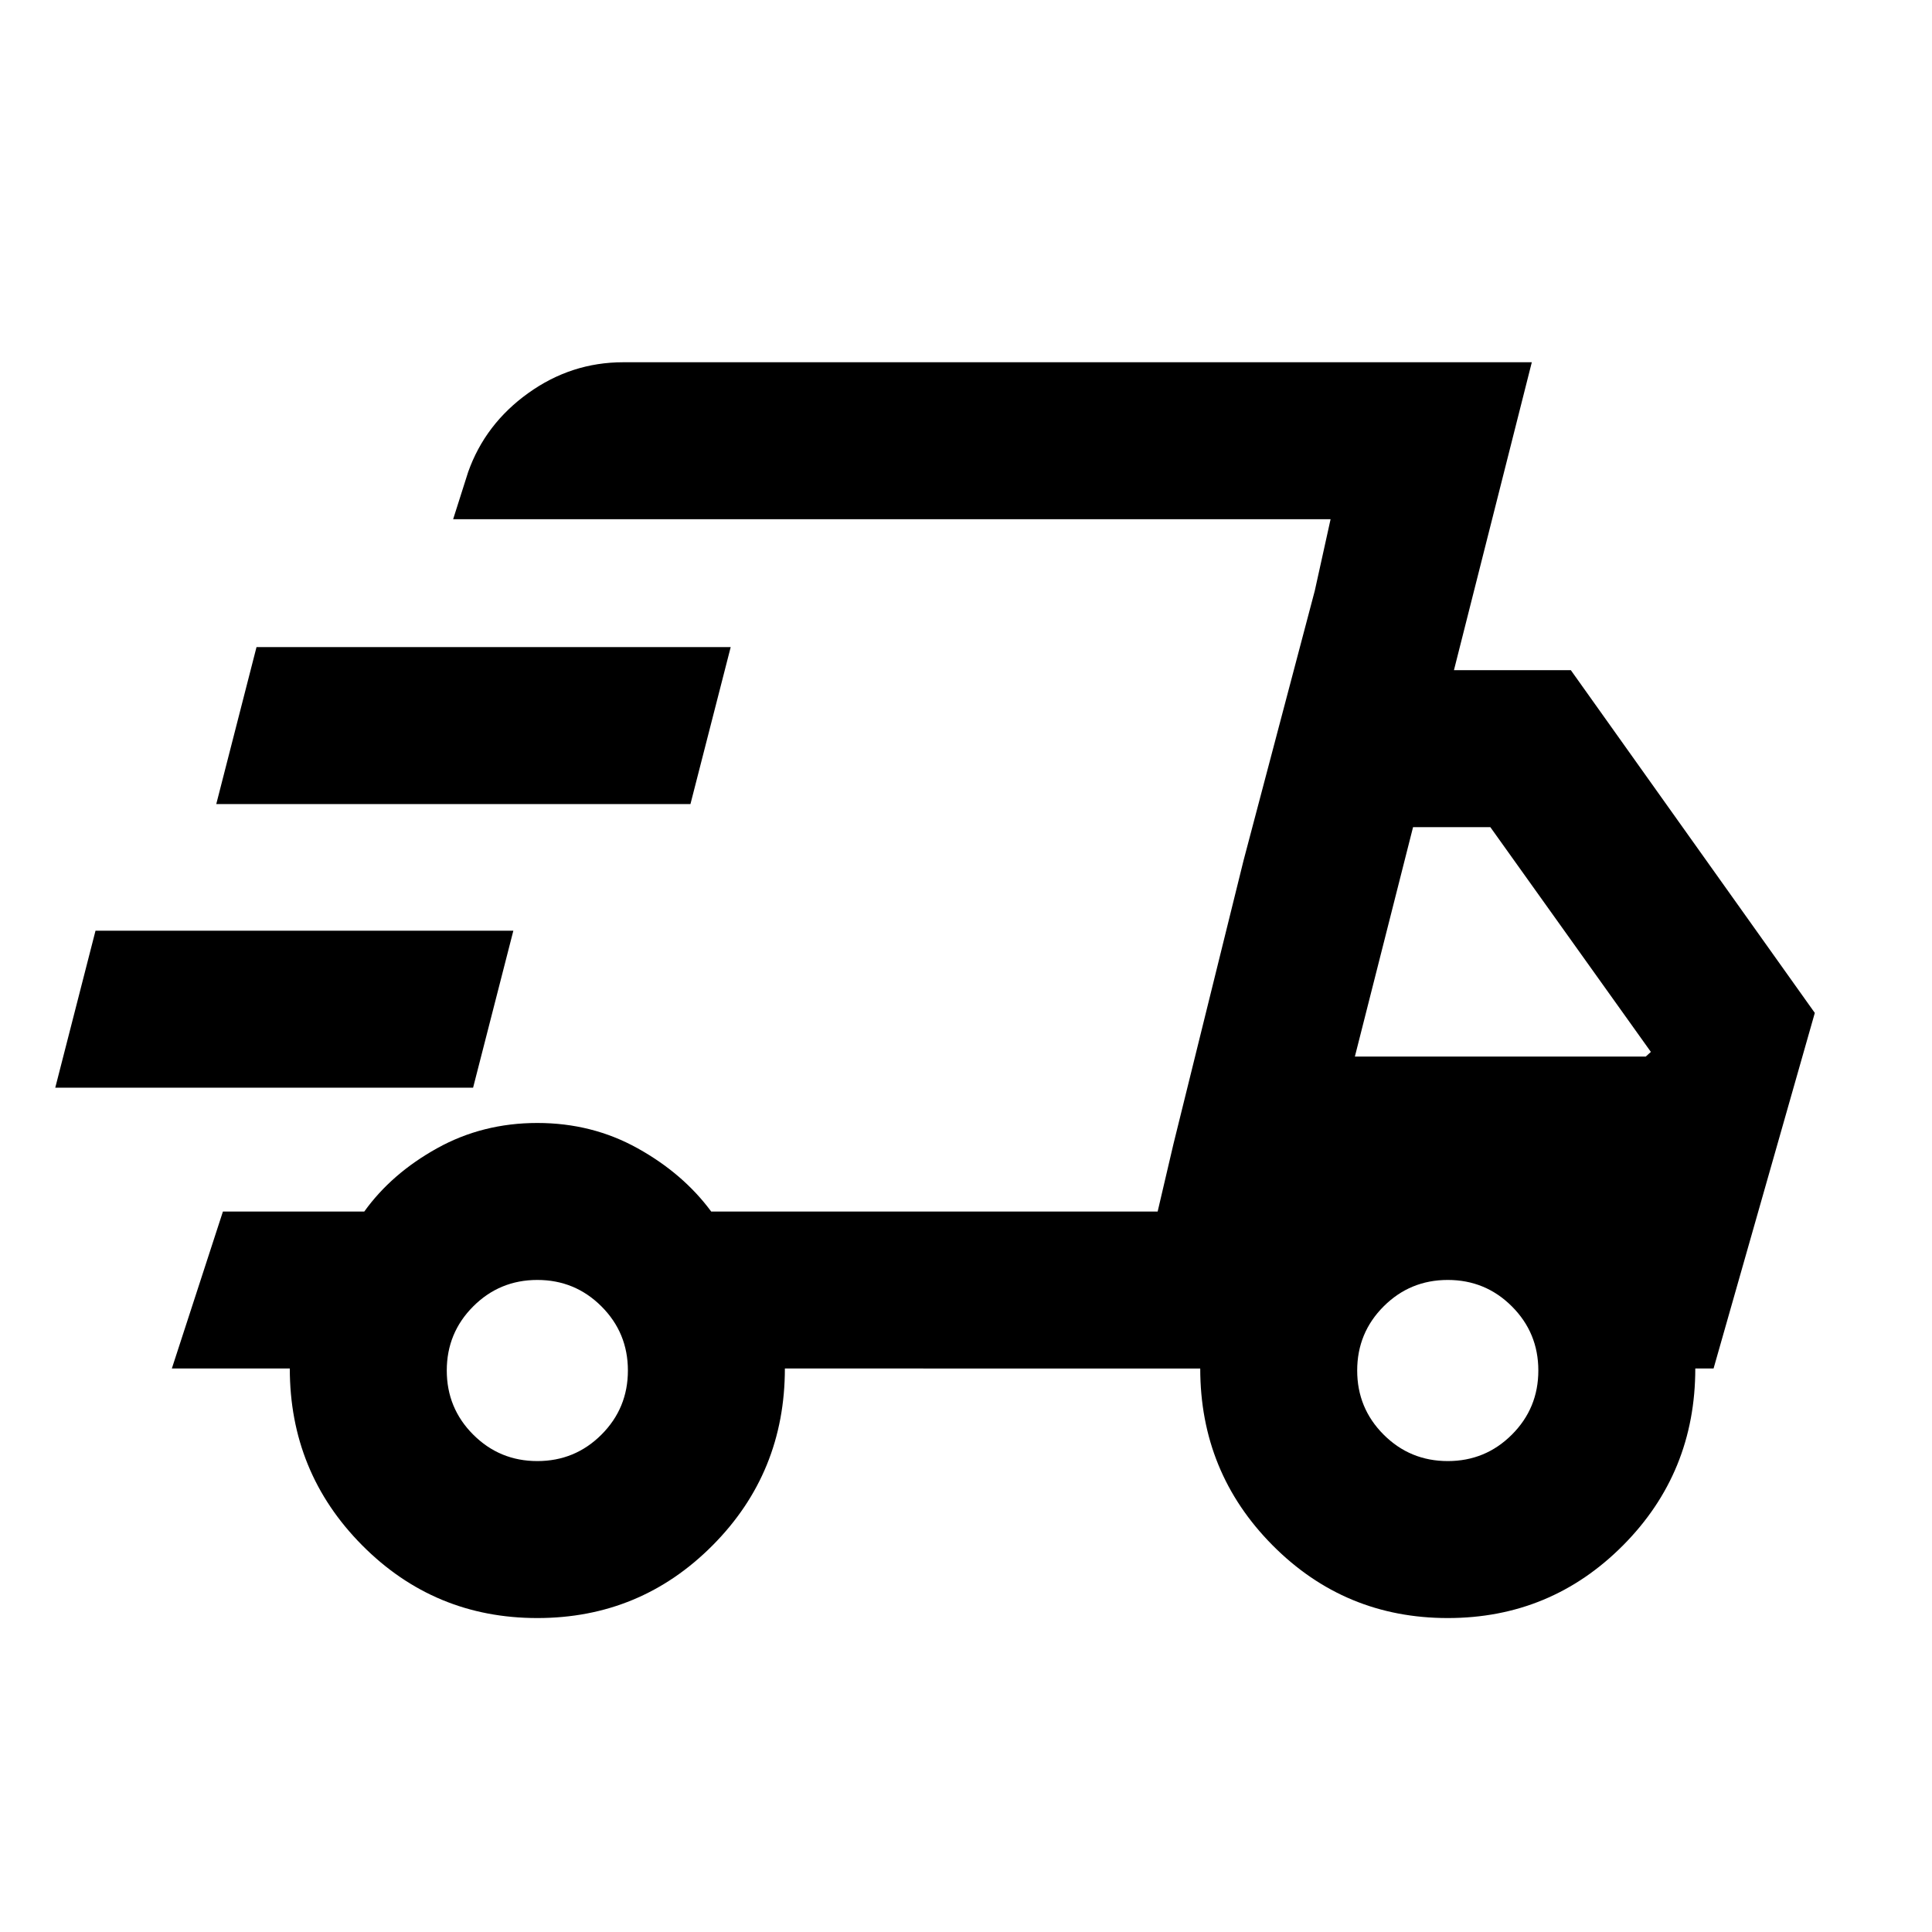 <svg xmlns="http://www.w3.org/2000/svg" height="20" viewBox="0 -960 960 960" width="20"><path d="M267-156q-51.18 0-87.09-36.2Q144-228.4 144-280H85.39l25.38-78h70.24q13.53-18.85 36.15-31.42Q239.78-402 267-402q27.23 0 49.84 12.58 22.62 12.57 36.55 31.42h221.84l85.93-344h-436l7.46-23.46q8.46-23.85 29.84-39.19Q283.85-780 309.69-780h451.46l-38.69 153h58.08l121.23 170.31L851.46-280h-9.08q0 51.77-35.9 87.88Q770.57-156 719.39-156q-51.19 0-87.1-36.2-35.9-36.2-35.9-87.8H390q0 51.77-35.91 87.88Q318.19-156 267-156Zm406.23-279h144.54l2.54-2.31L740.54-549h-38.4l-28.91 114Zm-19.92-231.46 7.85-35.54-85.93 344 7.85-33.54 34.84-140.92 35.39-134ZM27.46-419.54l20-78h207.62l-20 78H27.46Zm80-140.92 20-78h235.62l-20 78H107.46ZM267-234q18.72 0 31.86-13.14T312-279q0-18.72-13.14-31.86T267-324q-18.72 0-31.86 13.14T222-279q0 18.72 13.14 31.86T267-234Zm452.39 0q18.72 0 31.86-13.14T764.39-279q0-18.72-13.14-31.86T719.39-324q-18.73 0-31.87 13.14T674.38-279q0 18.72 13.14 31.86T719.39-234Z"/></svg>